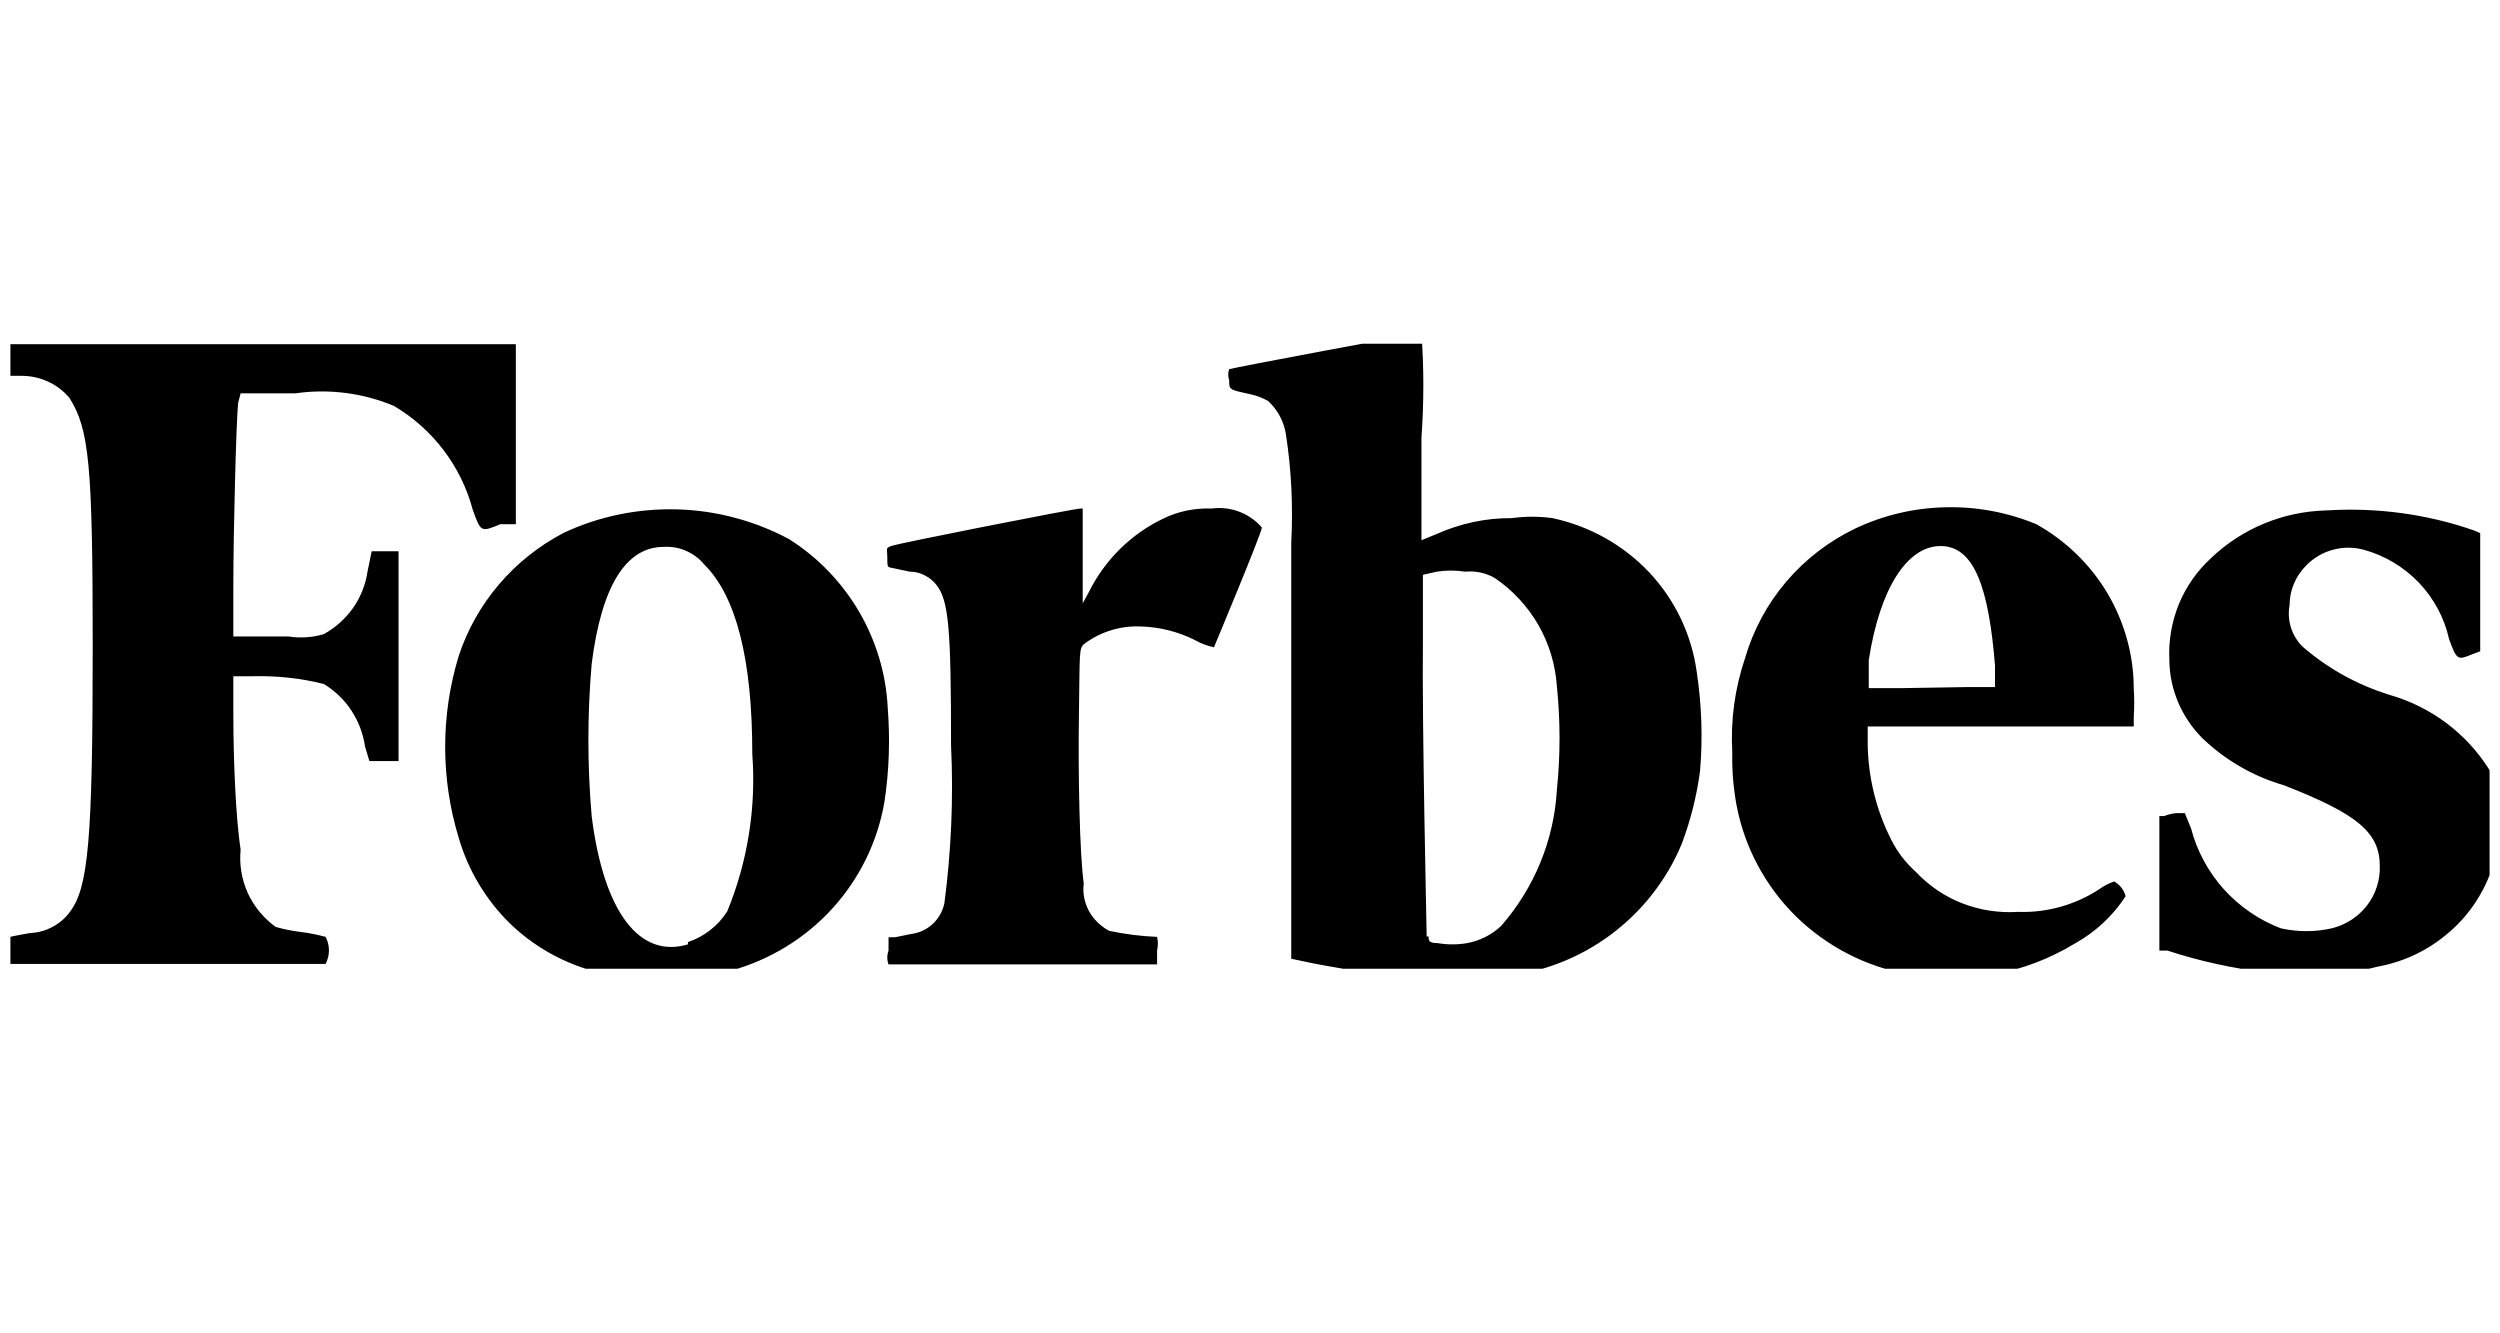 <svg width="120" height="64" viewBox="0 0 120 64" fill="none" xmlns="http://www.w3.org/2000/svg" xmlns:xlink="http://www.w3.org/1999/xlink">
	<desc>
			Created with Pixso.
	</desc>
	<defs>
		<clipPath id="clip1_790">
			<rect id="Frame" rx="0" width="119" height="30" transform="translate(0.5 16.5)" fill="white" fill-opacity="0"/>
		</clipPath>
	</defs>
	<rect id="Frame" rx="0" width="119" height="30" transform="translate(0.5 16.5)" fill="#FFFFFF" fill-opacity="0"/>
	<g clip-path="url(#clip1_790)">
		<path id="Vector" d="M11.55 18.88L14.18 18.88C15.78 18.65 17.41 18.86 18.9 19.48C20.77 20.58 22.13 22.37 22.69 24.46C23.08 25.55 23.08 25.55 24.02 25.16L24.76 25.16L24.76 16.52L0.02 16.52L0.02 18.04L1.03 18.04C1.47 18.04 1.91 18.13 2.31 18.32C2.71 18.5 3.06 18.77 3.34 19.11C4.28 20.61 4.45 22.3 4.45 31.05C4.45 40.35 4.24 42.63 3.34 43.79C3.12 44.09 2.83 44.33 2.5 44.5C2.17 44.68 1.8 44.77 1.42 44.79C0.02 45.04 0.02 45.02 0.02 45.63C-0.06 45.84 -0.06 46.06 0.02 46.27L15.63 46.27C15.73 46.07 15.79 45.84 15.79 45.62C15.79 45.39 15.73 45.17 15.63 44.97C15.25 44.87 14.87 44.79 14.48 44.74C14.05 44.69 13.64 44.61 13.23 44.49C12.65 44.07 12.19 43.51 11.89 42.86C11.6 42.21 11.48 41.5 11.55 40.79C11.32 39.29 11.2 36.53 11.2 34.26L11.2 32.46L12.12 32.46C13.27 32.43 14.42 32.55 15.54 32.83C16.07 33.15 16.53 33.59 16.87 34.11C17.21 34.63 17.43 35.21 17.52 35.83L17.73 36.53L19.13 36.53L19.13 26.46L17.84 26.46L17.64 27.44C17.55 28.06 17.31 28.66 16.95 29.18C16.58 29.7 16.1 30.13 15.54 30.44C14.99 30.6 14.42 30.64 13.85 30.55L11.2 30.55L11.2 28.09C11.2 25.55 11.34 20.18 11.43 19.34L11.55 18.88ZM119.47 36.92C118.38 35.19 116.68 33.92 114.69 33.35C113.17 32.88 111.77 32.11 110.56 31.07C110.29 30.82 110.09 30.5 109.97 30.14C109.86 29.79 109.83 29.42 109.9 29.05C109.9 28.33 110.19 27.65 110.7 27.14C111.05 26.78 111.49 26.52 111.98 26.39C112.47 26.25 112.98 26.26 113.47 26.39C114.48 26.67 115.39 27.22 116.11 27.97C116.83 28.73 117.33 29.66 117.55 30.66C117.92 31.69 117.97 31.69 118.63 31.42L119.05 31.26L119.05 25.59L118.75 25.46C116.48 24.67 114.07 24.35 111.67 24.5C109.6 24.55 107.63 25.36 106.14 26.78C105.46 27.4 104.93 28.16 104.58 29.01C104.24 29.86 104.08 30.77 104.13 31.69C104.14 33.08 104.71 34.42 105.7 35.42C106.8 36.48 108.14 37.26 109.62 37.69C113.19 39.08 114.23 39.97 114.23 41.58C114.25 42.26 114.03 42.93 113.61 43.47C113.19 44.01 112.59 44.4 111.92 44.56C111.12 44.74 110.29 44.74 109.48 44.56C108.43 44.16 107.49 43.51 106.74 42.68C105.99 41.84 105.45 40.84 105.17 39.76L104.87 39.03L104.45 39.03C104.26 39.05 104.06 39.1 103.88 39.17L103.65 39.17L103.65 45.63L104.04 45.63C105.6 46.14 107.2 46.49 108.83 46.68L111.14 46.68C112.14 46.75 113.15 46.66 114.12 46.4C115.35 46.18 116.5 45.64 117.45 44.84C118.41 44.05 119.13 43.02 119.56 41.85C119.83 41.21 119.97 40.51 119.97 39.81C120.06 38.82 119.89 37.82 119.47 36.92ZM97.74 25.16C96.36 24.59 94.87 24.31 93.37 24.35C91.88 24.38 90.4 24.73 89.05 25.37C87.78 25.98 86.65 26.85 85.74 27.92C84.83 28.99 84.16 30.23 83.77 31.57C83.27 33.04 83.06 34.58 83.15 36.12C83.13 36.96 83.2 37.8 83.35 38.63C83.73 40.65 84.72 42.52 86.2 43.98C87.68 45.43 89.57 46.41 91.63 46.77C92.97 46.93 94.33 46.93 95.67 46.77C97.06 46.53 98.39 46.02 99.59 45.29C100.58 44.74 101.42 43.96 102.03 43.02C101.99 42.87 101.92 42.73 101.83 42.61C101.73 42.49 101.61 42.38 101.48 42.31C101.22 42.4 100.97 42.53 100.74 42.7C99.59 43.44 98.24 43.82 96.87 43.77C95.96 43.83 95.04 43.69 94.19 43.36C93.34 43.03 92.58 42.51 91.96 41.85C91.47 41.41 91.07 40.89 90.78 40.31C90.06 38.89 89.68 37.34 89.65 35.76L89.65 34.87L102.42 34.87L102.42 34.42C102.45 33.96 102.45 33.51 102.42 33.05C102.42 31.45 101.98 29.87 101.16 28.48C100.34 27.1 99.16 25.95 97.74 25.16ZM91.31 33.03L89.7 33.03L89.7 31.69C90.23 28.25 91.54 26.21 93.15 26.21C94.77 26.21 95.46 28.23 95.76 31.94L95.76 32.98L94.38 32.98L91.31 33.03ZM58.15 24.41C57.35 24.38 56.56 24.54 55.84 24.89C54.29 25.63 53.03 26.88 52.27 28.41L51.97 28.96L51.97 24.41L51.86 24.41C51.58 24.41 43.05 26.09 42.77 26.21C42.49 26.32 42.59 26.34 42.59 26.75C42.59 27.16 42.59 27.23 42.77 27.25L43.67 27.44C43.92 27.44 44.17 27.5 44.39 27.62C44.62 27.73 44.81 27.9 44.96 28.09C45.54 28.85 45.65 30.16 45.65 35.78C45.77 38.31 45.66 40.85 45.33 43.36C45.25 43.73 45.06 44.08 44.77 44.35C44.49 44.61 44.13 44.78 43.74 44.83L42.95 44.99L42.65 44.99L42.65 45.63C42.57 45.84 42.57 46.08 42.65 46.29L55.54 46.29L55.54 45.63C55.59 45.41 55.59 45.19 55.54 44.97C54.77 44.94 54 44.84 53.24 44.68C52.83 44.46 52.49 44.13 52.27 43.73C52.05 43.32 51.96 42.86 52.02 42.4C51.83 41.08 51.74 37.22 51.79 34.26C51.83 31.3 51.79 31.12 52.04 30.91C52.81 30.33 53.77 30.03 54.74 30.07C55.65 30.09 56.55 30.32 57.37 30.73C57.65 30.89 57.95 31 58.27 31.07C58.27 31.07 60.57 25.57 60.57 25.32C60.28 24.98 59.9 24.72 59.48 24.56C59.05 24.4 58.6 24.35 58.15 24.41ZM42.61 33.96C42.53 32.34 42.05 30.75 41.23 29.35C40.4 27.94 39.25 26.74 37.86 25.87C36.21 24.99 34.37 24.5 32.5 24.45C30.62 24.4 28.76 24.78 27.07 25.57C24.67 26.82 22.86 28.94 22.02 31.48C21.15 34.33 21.15 37.37 22.02 40.22C22.47 41.77 23.32 43.19 24.48 44.33C25.93 45.73 27.8 46.62 29.81 46.88C31.1 46.99 32.4 46.99 33.68 46.88C34.16 46.81 34.63 46.71 35.09 46.59C36.97 46.07 38.66 45.03 39.96 43.6C41.26 42.17 42.12 40.41 42.45 38.51C42.68 37.01 42.73 35.48 42.61 33.96ZM33.02 45.33C30.71 46.02 28.98 43.81 28.4 39.17C28.19 36.74 28.19 34.3 28.4 31.87C28.87 28.14 30.04 26.25 31.86 26.25C32.23 26.23 32.6 26.29 32.93 26.44C33.27 26.59 33.57 26.81 33.8 27.09C35.34 28.62 36.11 31.64 36.11 36.19C36.3 38.77 35.89 41.35 34.91 43.74C34.47 44.44 33.8 44.96 33.02 45.22L33.02 45.33ZM74.52 24.87C73.87 24.78 73.21 24.78 72.56 24.87C71.31 24.86 70.08 25.13 68.94 25.64L68.23 25.93L68.23 21C68.35 19.33 68.35 17.66 68.23 16C67.95 16 59.14 17.66 59 17.72C58.94 17.89 58.94 18.08 59 18.25C59 18.72 59 18.7 60.04 18.93C60.33 18.99 60.61 19.1 60.87 19.25C61.32 19.66 61.62 20.22 61.72 20.82C61.99 22.55 62.07 24.3 61.98 26.05L61.98 46.02L62.6 46.15C63.52 46.36 66.13 46.79 66.98 46.88C68.69 47.02 70.4 47.02 72.1 46.88C73.99 46.69 75.79 46 77.31 44.87C78.83 43.74 80.01 42.23 80.73 40.49C81.15 39.37 81.44 38.21 81.6 37.03C81.74 35.43 81.68 33.82 81.44 32.23C81.19 30.45 80.4 28.79 79.16 27.47C77.92 26.16 76.3 25.25 74.52 24.87ZM68.48 44.95C68.48 44.65 68.25 34.69 68.3 30.71L68.3 27.59L68.97 27.44C69.42 27.37 69.87 27.37 70.33 27.44C70.82 27.39 71.33 27.5 71.76 27.75C72.62 28.34 73.33 29.11 73.85 30.01C74.36 30.91 74.66 31.91 74.73 32.94C74.9 34.6 74.9 36.26 74.73 37.92C74.59 40.33 73.65 42.62 72.05 44.45C71.6 44.87 71.03 45.16 70.42 45.27C69.95 45.35 69.48 45.35 69.01 45.27C68.57 45.27 68.57 45.13 68.57 44.95L68.48 44.95Z" fill="#000000" fill-opacity="1" fill-rule="nonzero"/>
	</g>
</svg>
